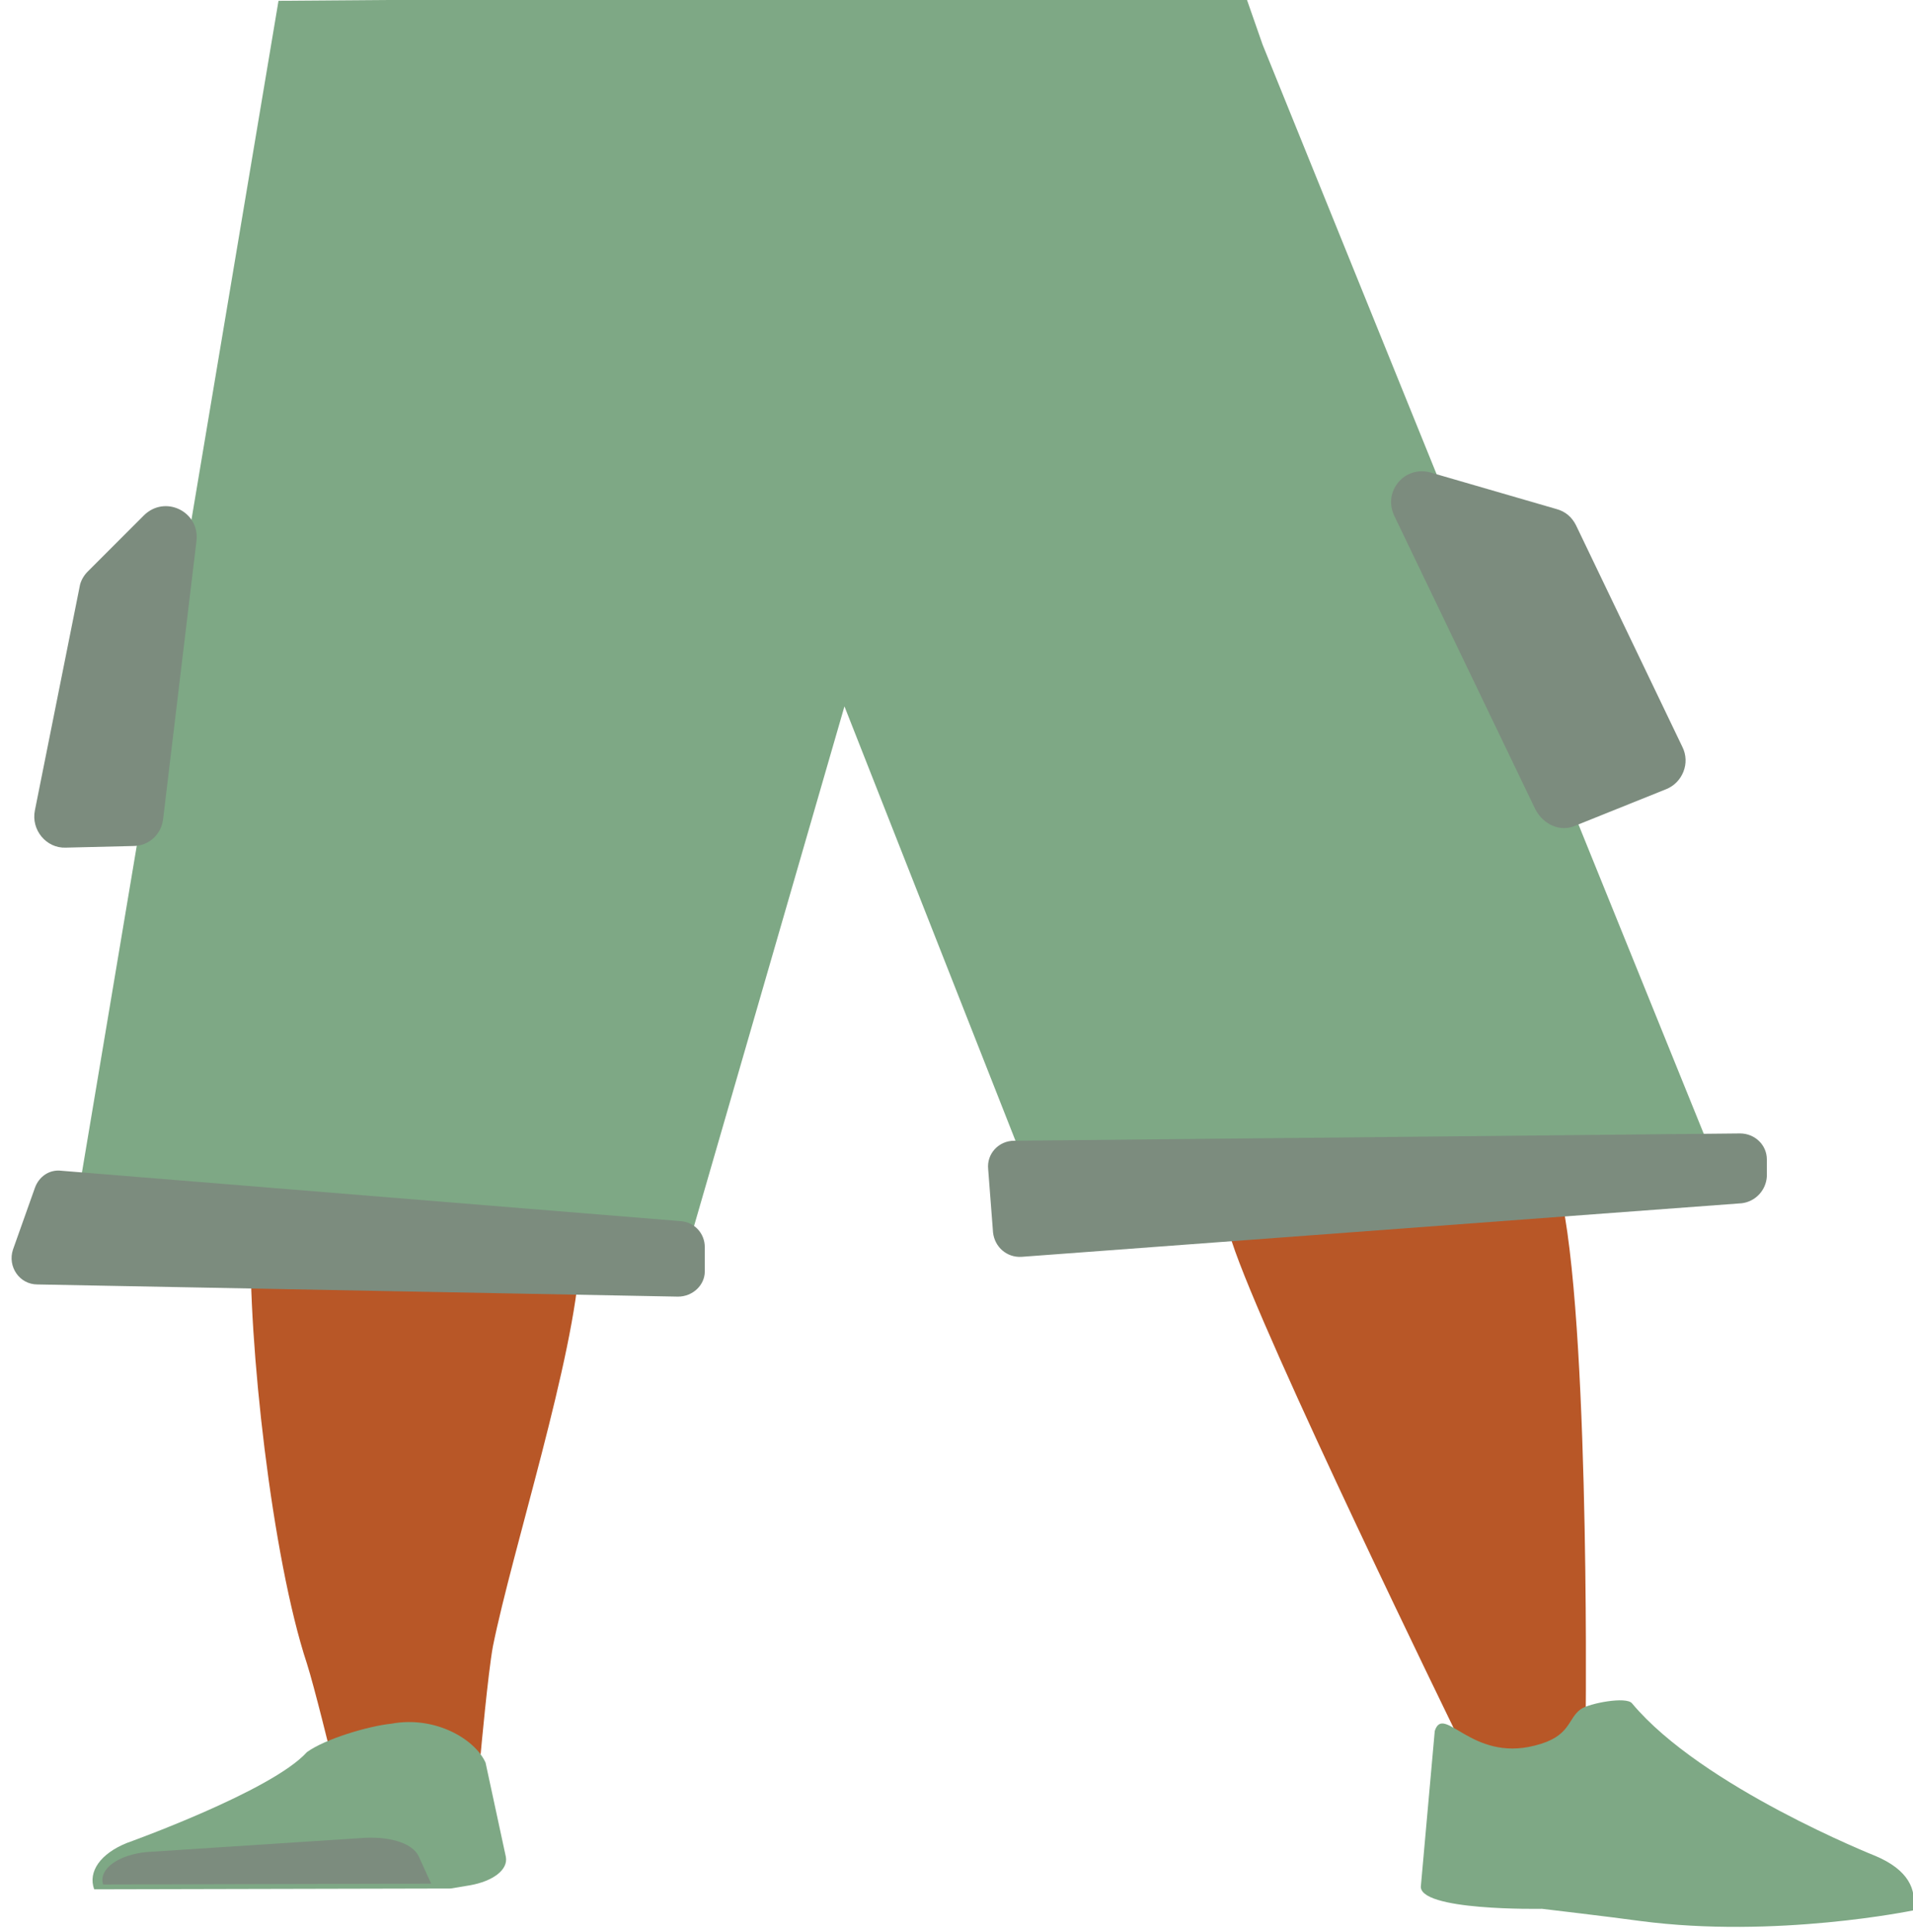 <?xml version="1.0" encoding="utf-8"?>
<!-- Generator: Adobe Illustrator 26.0.3, SVG Export Plug-In . SVG Version: 6.00 Build 0)  -->
<svg version="1.1" id="Calque_1" xmlns="http://www.w3.org/2000/svg" xmlns:xlink="http://www.w3.org/1999/xlink" x="0px" y="0px"
	 viewBox="0 0 235.6 238" style="enable-background:new 0 0 235.6 238;" xml:space="preserve">
<style type="text/css">
	.st0{fill:#D68F72;}
	.st1{fill:#B85727;}
	.st2{fill:#7EA885;}
	.st3{fill:#7C8C7E;}
</style>
<path class="st0" d="M31.8,126.2c1.3,5.8,9,10.3,18.1,10.4l0,0c8.7,0.1,16.1-3.8,17.7-9.3c0,0,9.4-39.3,9.6-53.4
	c0-3.3-1.7-13.3-1.7-13.3l-4.2-23.3c0,0-2.9-11-20.8-12.3c-20.6-1.5-21,5.6-21,5.6s-6.6,37-6.4,48.7C23.4,90,31.8,126.2,31.8,126.2z
	"/>
<path class="st0" d="M179,122c0.8,5.9-5.2,10.9-14.1,11.8l0,0c-8.5,0.9-17.2-2.3-20.8-7.6c0,0-23.3-37.8-28.6-51.7
	c-1.2-3.3-3.1-13.3-3.1-13.3l-4.2-23.3c0,0-1-11.1,16.1-14c19.7-3.4,22.6,3.7,22.6,3.7s19.7,35.8,23.7,47.3
	C174.4,85.5,179,122,179,122z"/>
<path class="st1" d="M49.8,117c-9.8,0.1-15.6,2.8-17.1,7.2c0,0-1.6,19.5-1.8,27.7c-0.4,13.2,2.6,40,6.9,53c0.9,2.8,3,11.4,3,11.4
	c0.7,2.5,4.9,4.4,9.6,4.3l0,0c4.7-0.1,8.5-2.1,8.8-4.6c0,0,0.9-9.9,1.5-13.2c2.4-11.9,10.1-35.7,10.7-47.7
	c0.3-7.2-2.5-29.3-2.5-29.3C67.9,118.5,58.3,117,49.8,117L49.8,117z"/>
<path class="st1" d="M162.2,112.8c9.7-0.7,16.2,1.5,18.9,5.8c0,0,8,18.4,10.6,26.6c4.1,13.2,3.6,65.3,3.6,65.3
	c0.1,2.6,0.3,6.1-4.5,6.4l0,0c-4.7,0.3-10.4-0.8-11.4-3.3c0,0-23.8-48.7-27.7-60.7c-2.4-7.2-5.8-29.7-5.8-29.7
	C144.8,116,153.9,113.6,162.2,112.8z"/>
<path class="st2" d="M37.8,215.8L37.8,215.8c-4.3,4.8-22.2,11.2-22.2,11.2c-3.2,1.3-4.8,3.5-4,5.7l0,0l43.9-0.1l2.4-0.4
	c2.8-0.5,4.7-1.9,4.4-3.5l-2.5-11.6c-1.3-2.9-6.2-5.8-11.6-4.8C45.3,212.6,40,214.2,37.8,215.8z"/>
<path class="st3" d="M12.7,232.1L12.7,232.1c-0.6-1.9,1.9-3.7,5.5-4l26.1-1.7c3.4-0.3,6.5,0.5,7.3,2.3l1.5,3.3L12.7,232.1z"/>
<path class="st2" d="M189,215c4.5-1.1,4-3.3,5.7-4.5c1-0.7,5.6-1.6,6.3-0.7c8.6,10.3,30,18.8,30,18.8c4,1.7,5.1,4.1,4.6,6.7l0,0
	c0,0-16.9,3.5-33.6,1.3c-3.6-0.5-12.1-1.5-12.1-1.5s-15.5,0.3-14.9-2.9l1.7-19C177.8,209.8,181.2,217,189,215z"/>
<polygon class="st2" points="8.3,155.1 83.8,156.8 104,87 130.3,153.8 212,145 155.5,5.5 153.3,-0.8 34.3,0.1 "/>
<path class="st3" d="M16.4,104.2l-8.3,0.2c-2.4,0.1-4.3-2.2-3.8-4.6l5.5-27.5c0.1-0.7,0.5-1.4,1-1.9l6.9-6.9
	c2.6-2.6,6.9-0.5,6.5,3.1l-4.1,34.2C19.9,102.8,18.3,104.2,16.4,104.2z"/>
<path class="st3" d="M194,101.7l11.2-4.5c2-0.8,3-3.2,2-5.2l-13.1-27.3c-0.5-1-1.3-1.7-2.4-2l-15.5-4.5c-3.2-0.9-5.9,2.3-4.5,5.3
	l17.4,36.2C190.1,101.6,192.2,102.5,194,101.7z"/>
<path class="st3" d="M83.5,159.7l-78.9-1.5c-2.2,0-3.7-2.2-3-4.3l2.7-7.6c0.5-1.4,1.8-2.3,3.3-2.1l76.2,6.2c1.7,0.1,3,1.5,3,3.2v3
	C86.8,158.3,85.3,159.7,83.5,159.7z"/>
<path class="st3" d="M214.5,148.2l-88.7,6.6c-1.8,0.1-3.3-1.2-3.5-3l-0.6-7.8c-0.2-1.9,1.3-3.5,3.2-3.5l89.4-0.9
	c1.8,0,3.3,1.4,3.3,3.2v2.1C217.5,146.6,216.2,148,214.5,148.2z"/>
</svg>
